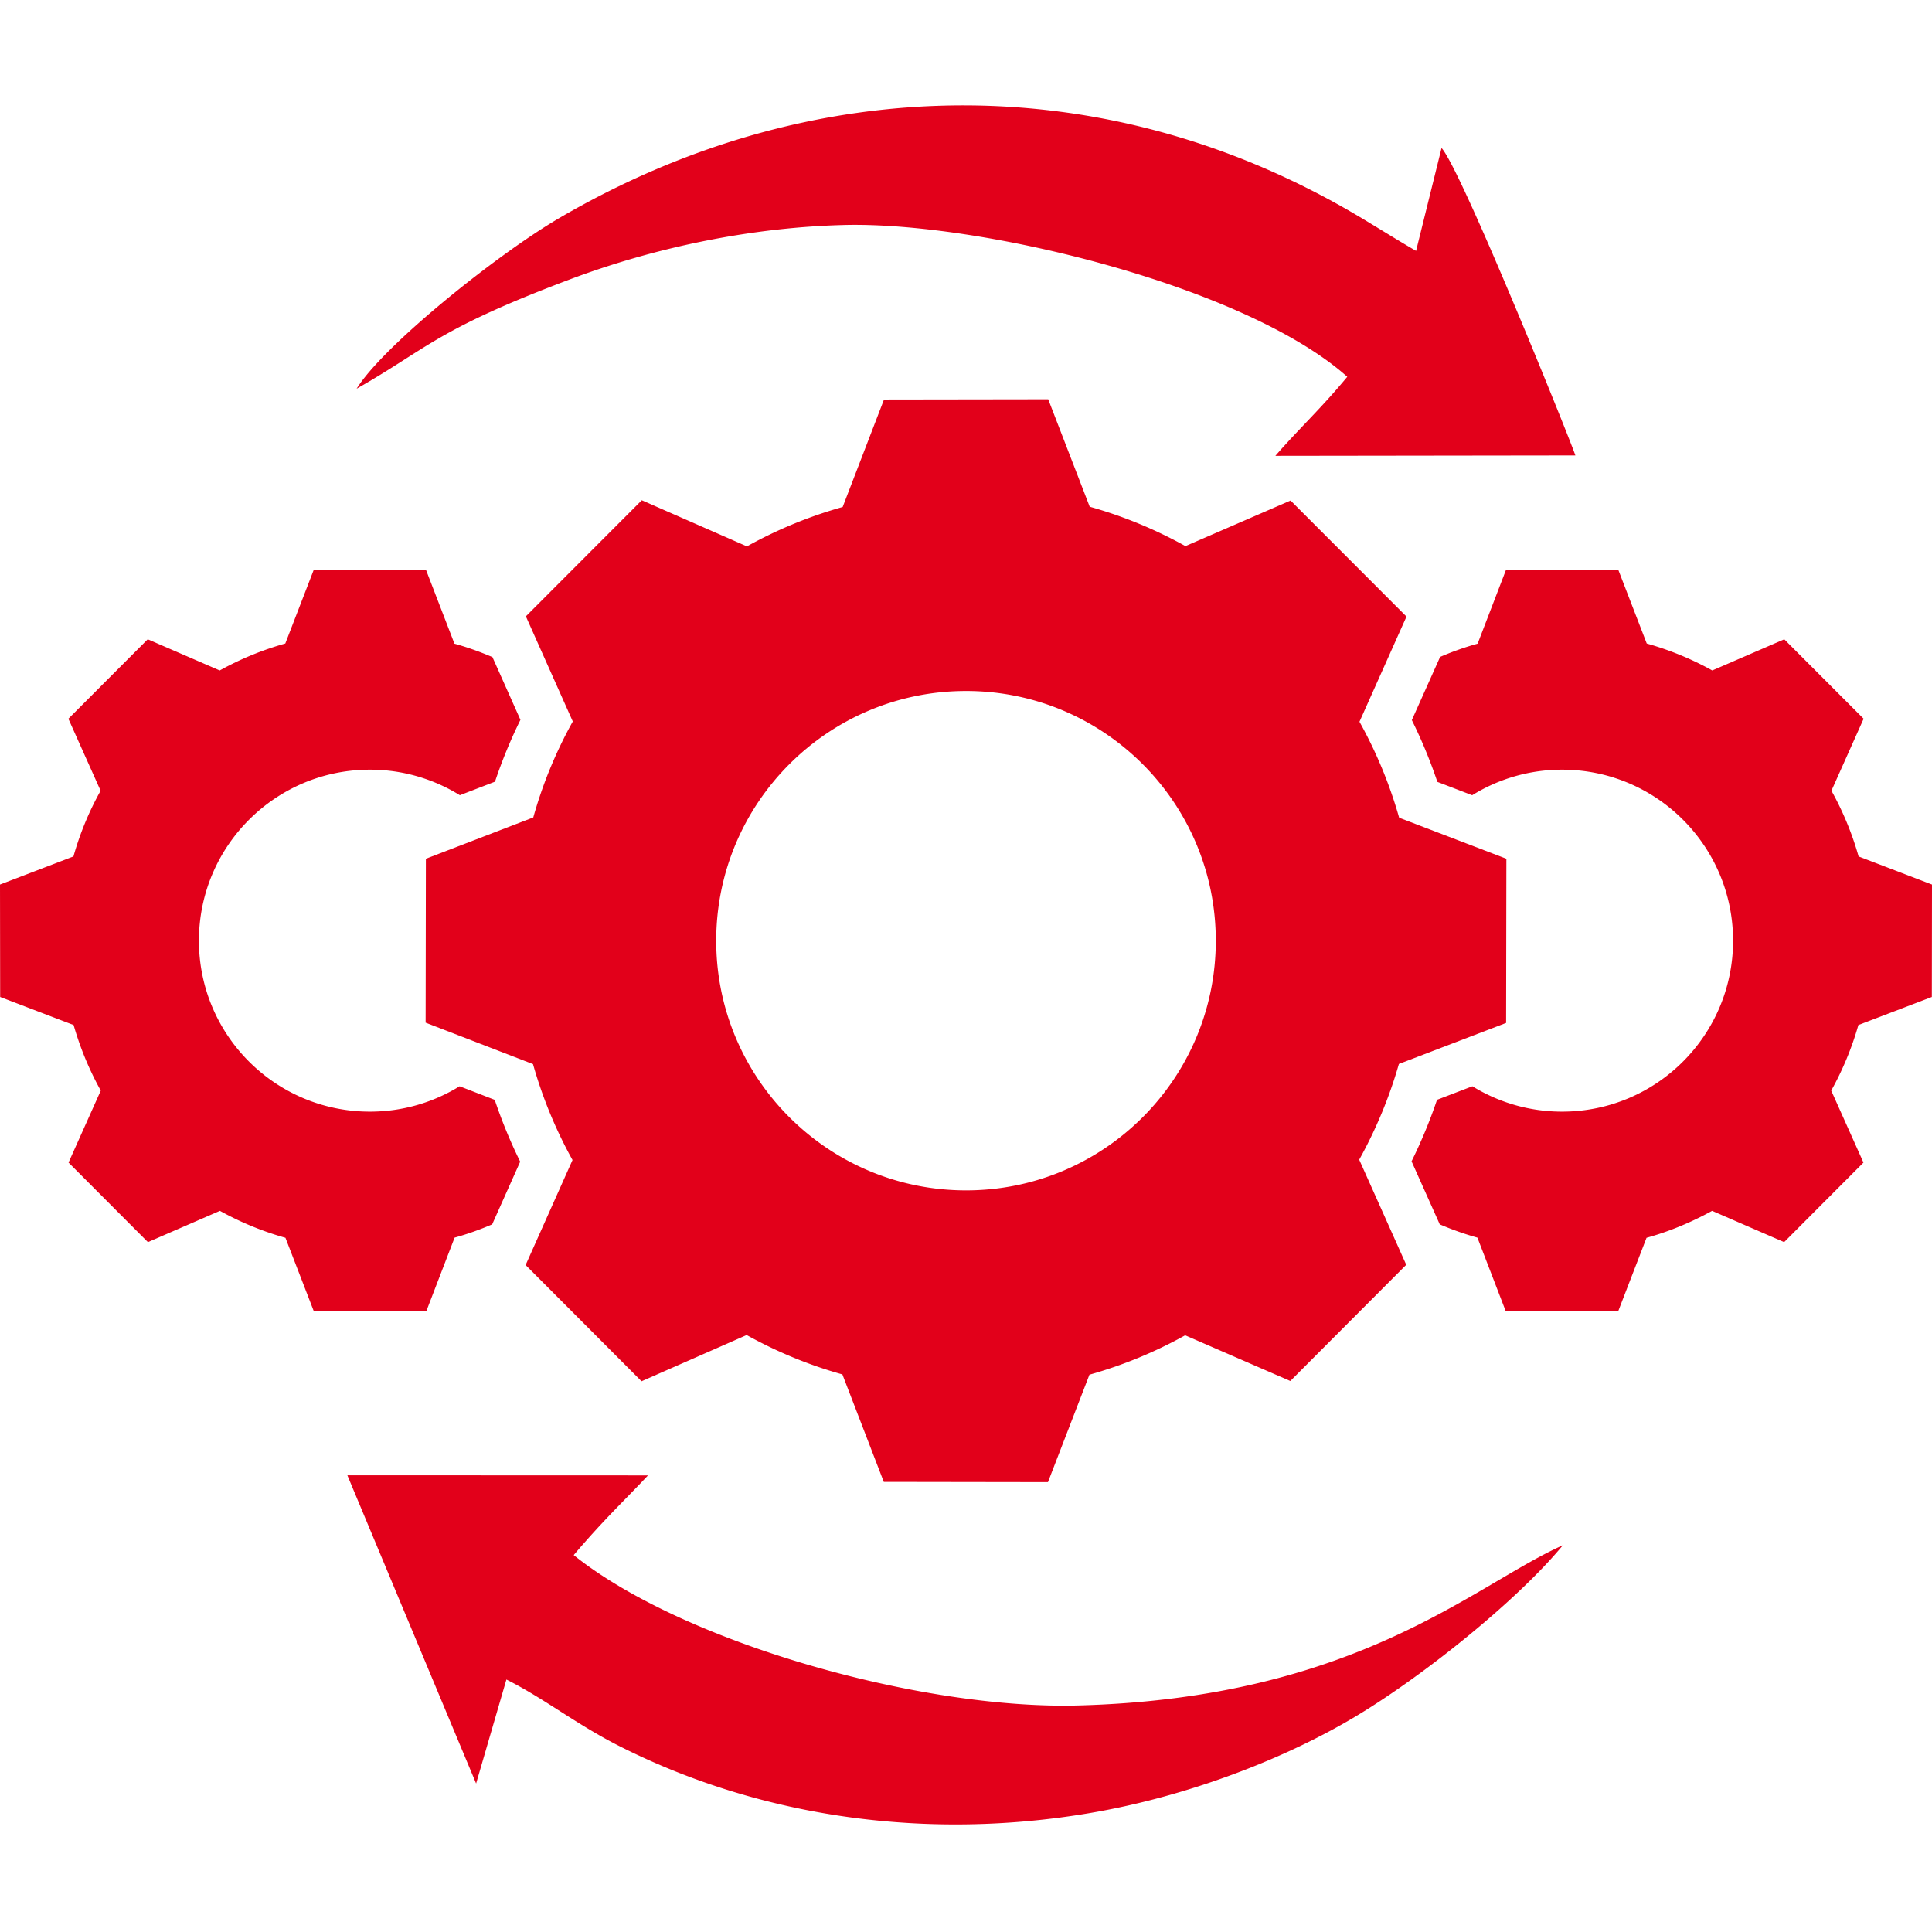 <svg version="1.1" fill="#E2001A" viewBox="0 0 110 110" xmlns="http://www.w3.org/2000/svg">
    <g clip-rule="evenodd" fill-rule="evenodd">
        <path d="M28.023 69.71c-.698.3-1.416.556-2.14.756l-1.611 4.19-6.402.008-1.617-4.189a17.325 17.325 0 0 1-3.731-1.534l-4.1 1.781-4.52-4.53 1.835-4.098a17.744 17.744 0 0 1-1.546-3.733L.009 56.763 0 50.363l4.182-1.601c.365-1.298.88-2.547 1.546-3.742l-1.835-4.098 4.518-4.524 4.099 1.775a17.413 17.413 0 0 1 3.734-1.534l1.617-4.189 6.399.009 1.614 4.189c.733.203 1.457.462 2.164.765l1.593 3.571a27.98 27.98 0 0 0-1.448 3.521l-2 .771a9.701 9.701 0 0 0-5.121-1.454c-5.378 0-9.736 4.36-9.736 9.738 0 5.372 4.358 9.732 9.736 9.732 1.873 0 3.622-.53 5.106-1.445l2 .774a28.361 28.361 0 0 0 1.449 3.52zm-7.718-47.578c4.09-2.325 4.54-3.362 12.162-6.232 4.659-1.754 10.148-2.952 15.602-3.09 7.733-.198 22.82 3.458 28.639 8.642-1.473 1.787-2.771 2.976-4.093 4.501l17.08-.023c-.139-.504-6.455-16.209-7.619-17.504l-1.451 5.858c-1.143-.662-2.174-1.316-3.266-1.966-14.468-8.596-31.184-8.284-45.531.106-3.525 2.063-10.01 7.256-11.523 9.708zm6.803 79.414l1.725-5.92c2.165 1.084 4.02 2.58 6.494 3.822 8.13 4.088 17.551 5.342 26.751 3.776 5.525-.939 11.126-3.088 15.24-5.578 3.905-2.364 9.135-6.597 11.665-9.665-5.063 2.25-11.718 8.714-27.65 9.123-8.935.227-22.452-3.576-28.668-8.563 1.687-1.993 2.9-3.12 4.229-4.537l-17.116-.006zM81.974 69.71c.7.3 1.416.553 2.144.756l1.613 4.19 6.4.008 1.616-4.189c1.29-.356 2.545-.88 3.734-1.534l4.1 1.781 4.517-4.53-1.835-4.098a17.563 17.563 0 0 0 1.546-3.733l4.182-1.598.009-6.4-4.179-1.601a17.416 17.416 0 0 0-1.546-3.742l1.832-4.098-4.518-4.524-4.099 1.775a17.388 17.388 0 0 0-3.731-1.534l-1.617-4.189-6.402.009-1.61 4.189c-.725.2-1.44.453-2.136.754l-1.61 3.597a28.172 28.172 0 0 1 1.454 3.518l1.982.76a9.684 9.684 0 0 1 5.118-1.455c5.38 0 9.736 4.36 9.736 9.738 0 5.372-4.355 9.732-9.736 9.732a9.706 9.706 0 0 1-5.106-1.445l-2.014.771a28.576 28.576 0 0 1-1.45 3.503z"/>
        <path d="M42.512 76.012a25.197 25.197 0 0 0 5.451 2.243l2.356 6.118 9.347.014 2.362-6.117a25.254 25.254 0 0 0 5.45-2.243l5.988 2.602 6.6-6.617-2.678-5.985a25.963 25.963 0 0 0 2.26-5.45l6.104-2.336.015-9.347-6.105-2.337a25.585 25.585 0 0 0-2.259-5.464l2.677-5.988-6.6-6.608-5.986 2.596a25.267 25.267 0 0 0-5.451-2.243l-2.362-6.117-9.35.014-2.353 6.118a25.198 25.198 0 0 0-5.451 2.243l-5.987-2.626-6.6 6.609 2.672 5.987a25.255 25.255 0 0 0-2.25 5.464l-6.114 2.352-.015 9.332 6.114 2.36a25.53 25.53 0 0 0 2.25 5.461l-2.671 5.98 6.6 6.617zm12.492-36.67c7.854 0 14.218 6.367 14.218 14.22 0 7.846-6.364 14.213-14.218 14.213-7.856 0-14.226-6.367-14.226-14.212 0-7.854 6.37-14.221 14.226-14.221z"/>
    </g>
</svg>

